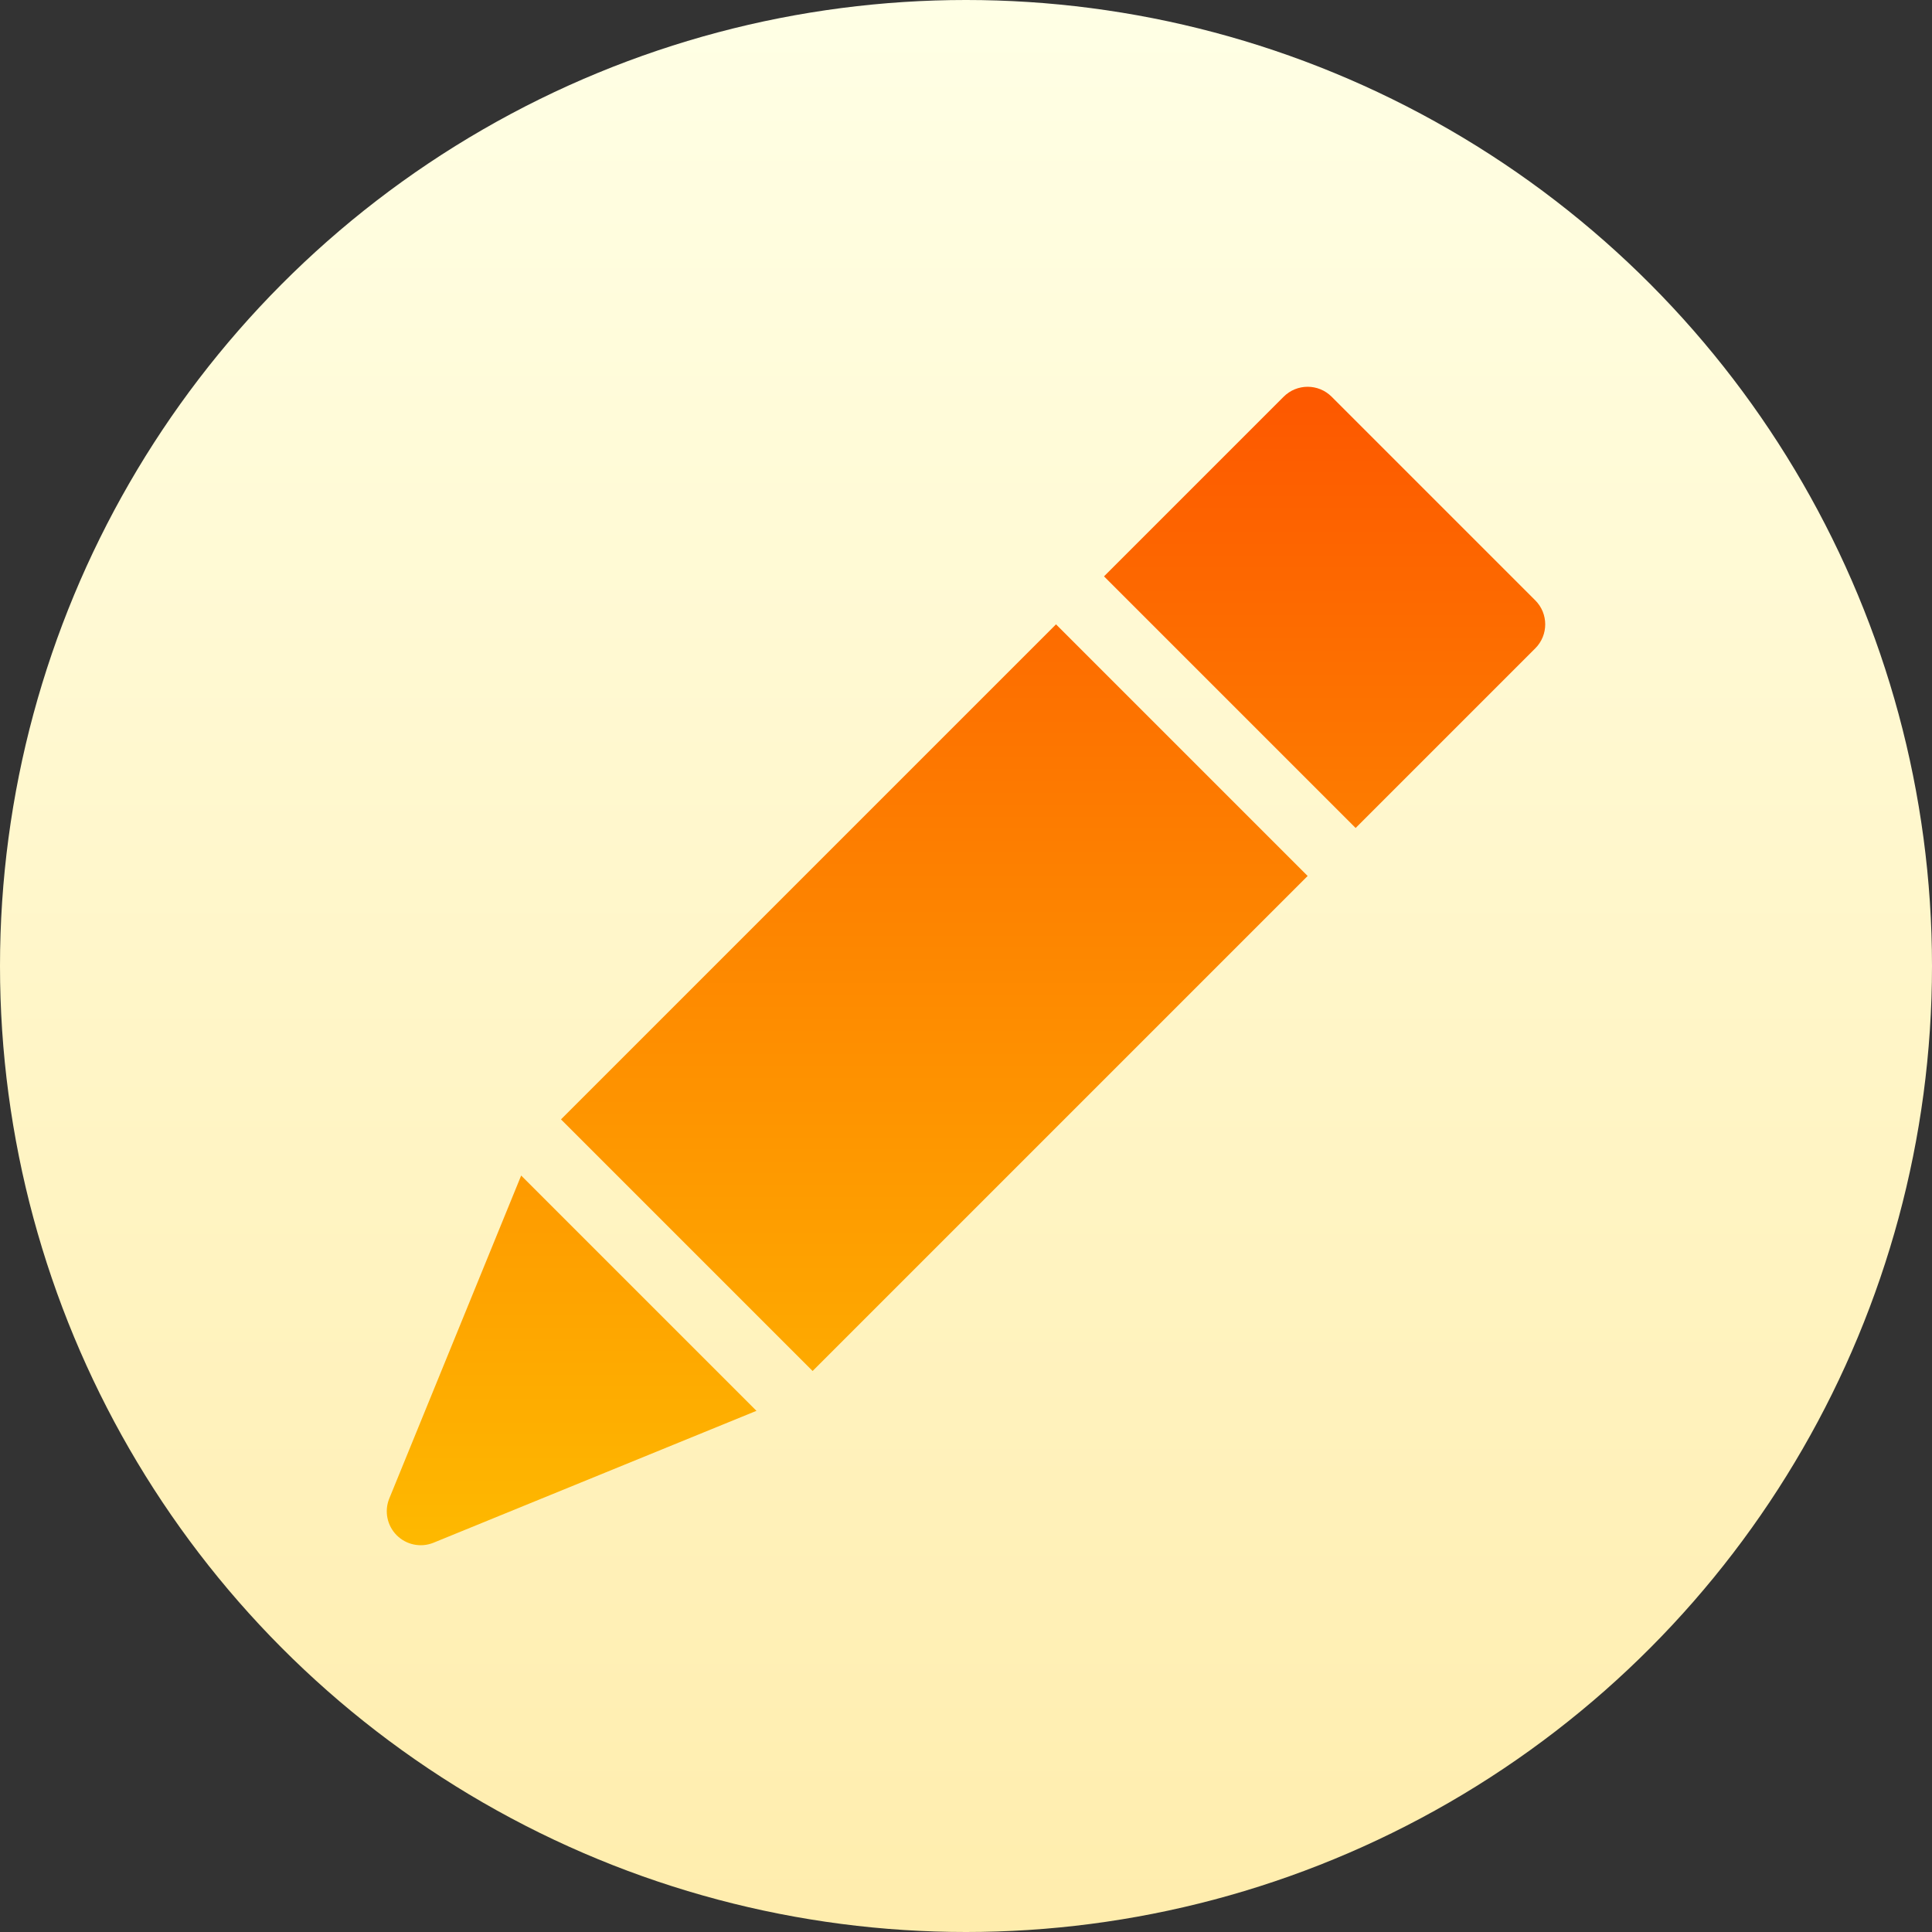 <svg id="Capa_1" enable-background="new 0 0 512 512" height="512" viewBox="0 0 512 512" width="512" xmlns="http://www.w3.org/2000/svg" xmlns:xlink="http://www.w3.org/1999/xlink"><rect x="0" y="0" width="512" height="512" fill="#333333" stroke="none"/><linearGradient id="SVGID_1_" gradientUnits="userSpaceOnUse" x1="256" x2="256" y1="512" y2="0"><stop offset="0" stop-color="#ffedad"/><stop offset="1" stop-color="#ffffe5"/></linearGradient><linearGradient id="lg1"><stop offset="0" stop-color="#feba00"/><stop offset="1" stop-color="#fd5900"/></linearGradient><linearGradient id="SVGID_2_" gradientUnits="userSpaceOnUse" x1="351.038" x2="351.038" xlink:href="#lg1" y1="413.131" y2="107.905"/><linearGradient id="SVGID_3_" gradientUnits="userSpaceOnUse" x1="247.606" x2="247.606" xlink:href="#lg1" y1="413.131" y2="107.905"/><linearGradient id="SVGID_4_" gradientUnits="userSpaceOnUse" x1="151.485" x2="151.485" xlink:href="#lg1" y1="413.131" y2="107.905"/><g><circle cx="256" cy="256" fill="url(#SVGID_1_)" r="256"/><g><path d="m352.9 105.135c-3.513-3.513-9.205-3.513-12.718 0l-47.606 47.606 66.683 66.683 47.606-47.606c3.513-3.513 3.513-9.205 0-12.718z" fill="url(#SVGID_2_)"/><path d="m148.67 296.647 66.683 66.683 131.188-131.188-66.683-66.683z" fill="url(#SVGID_3_)"/><path d="m103.143 397.168c-1.335 3.338-.553 7.15 1.994 9.697 2.512 2.512 6.312 3.342 9.697 1.994l85.637-34.974-62.355-62.355z" fill="url(#SVGID_4_)"/></g></g></svg>